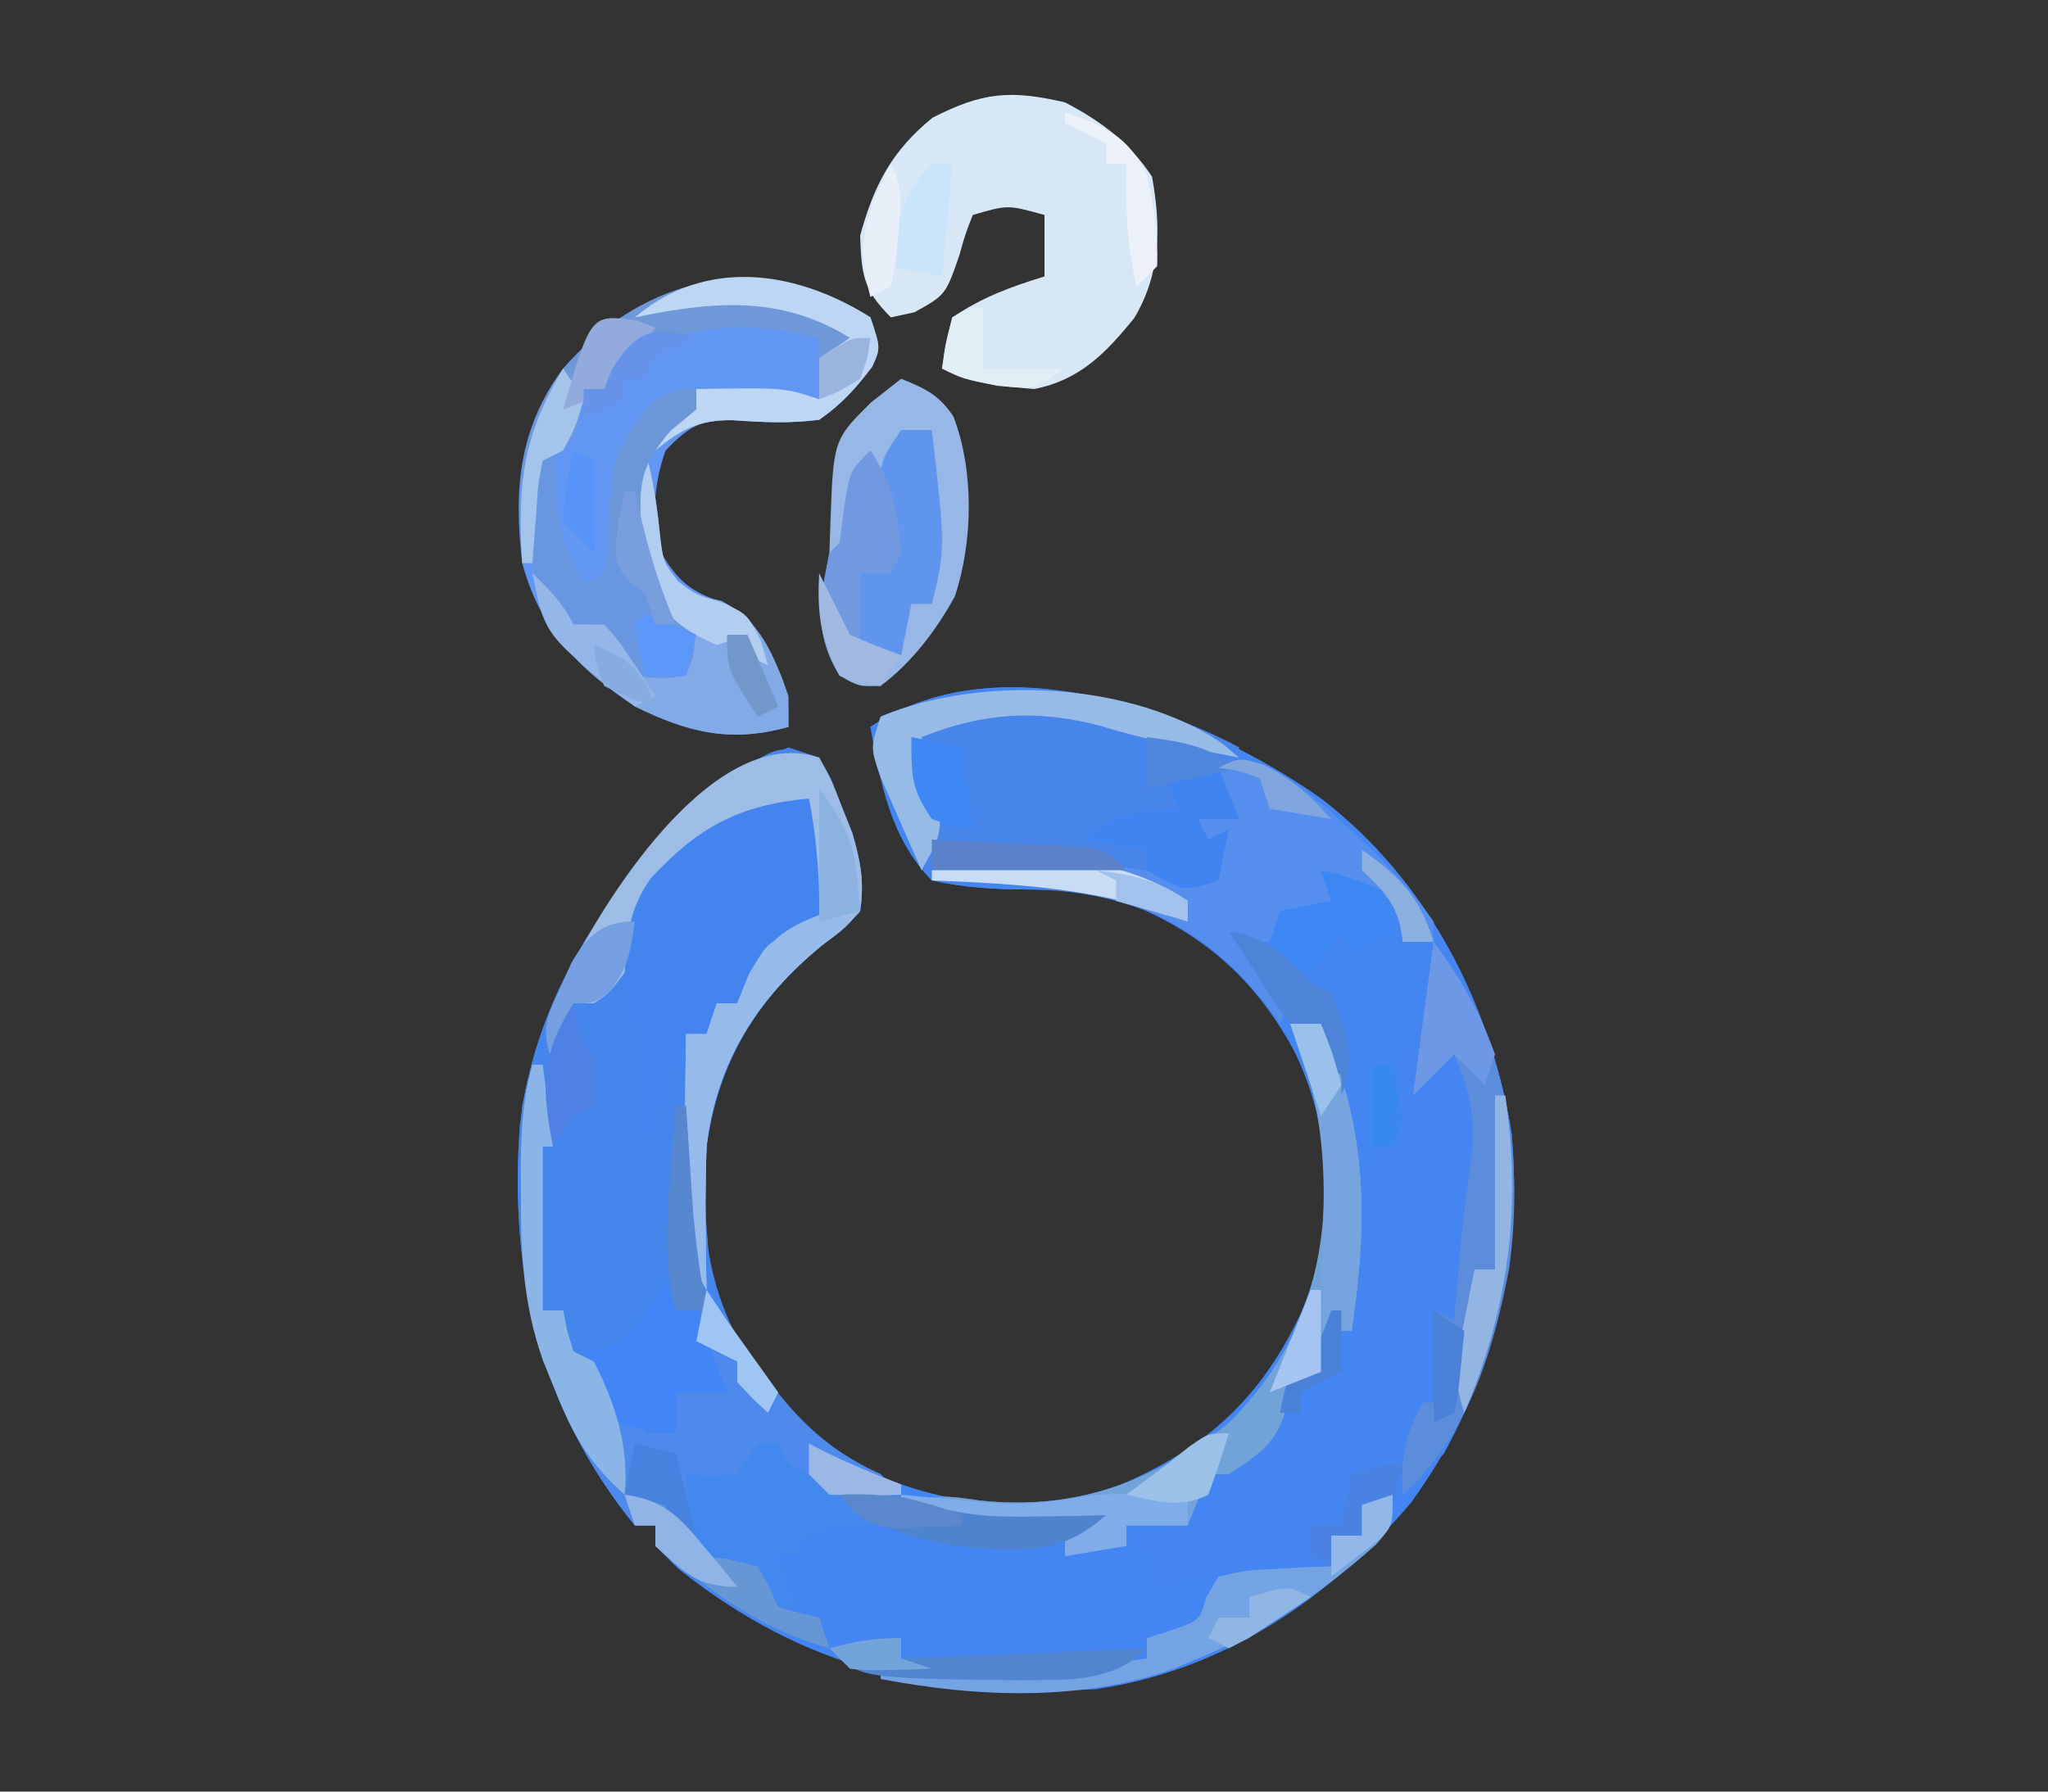 <?xml version="1.0" encoding="UTF-8"?>
<svg version="1.1" xmlns="http://www.w3.org/2000/svg" width="200" height="175">
<rect width="100%" height="100%" fill="#333333" stroke="none"/>
<path d="M0 0 C10.365 7.942 16.567 19.983 18.625 32.75 C19.757 45.743 16.529 58.14 8.812 68.75 C0.846 78.228 -9.576 85.169 -22 87 C-37.794 87.768 -50.068 85.335 -62.812 75.188 C-63.534 74.466 -64.256 73.744 -65 73 C-65 72.34 -65 71.68 -65 71 C-65.66 71 -66.32 71 -67 71 C-76.297 59.574 -79.29 46.376 -78.228 31.983 C-76.706 18.718 -68.924 7.491 -59 -1 C-56.661 -2.712 -54.679 -3.821 -52 -5 C-49 -4 -49 -4 -47.832 -1.891 C-47.496 -1.019 -47.159 -0.148 -46.812 0.75 C-46.468 1.611 -46.124 2.472 -45.77 3.359 C-44.955 6.153 -44.583 8.116 -45 11 C-46.574 12.738 -46.574 12.738 -48.688 14.312 C-55.144 19.592 -58.847 25.698 -60 34 C-60.179 36.815 -60.232 39.228 -60 42 C-59.943 42.699 -59.887 43.397 -59.828 44.117 C-58.683 51.778 -54.113 58.481 -48.27 63.48 C-40.242 68.457 -31.155 70.142 -22 68 C-12.486 64.43 -6.315 59.534 -1.98 50.305 C1.086 43.096 1.322 35.083 -1.094 27.621 C-5.39 18.492 -10.656 13.326 -20.043 9.707 C-23.02 8.995 -25.75 8.889 -28.802 8.883 C-31.997 8.87 -34.872 8.685 -38 8 C-42.047 3.821 -42.979 -1.434 -44 -7 C-30.924 -15.717 -11.413 -8.057 0 0 Z " fill="#4385F2" transform="translate(129,78)"/>
<path d="M0 0 C10.365 7.942 16.567 19.983 18.625 32.75 C19.597 43.909 17.377 54.137 12 64 C9.836 66.344 9.836 66.344 8 68 C7.799 64.375 8.142 62.135 10 59 C10.66 59 11.32 59 12 59 C11.505 54.545 11.505 54.545 11 50 C11.99 50.495 11.99 50.495 13 51 C13.061 50.31 13.121 49.621 13.184 48.91 C13.267 47.97 13.351 47.031 13.438 46.062 C13.525 45.06 13.613 44.057 13.703 43.023 C13.961 40.395 14.313 37.801 14.688 35.188 C15.143 31.354 14.561 28.581 13 25 C11.68 26.32 10.36 27.64 9 29 C9.33 27.35 9.66 25.7 10 24 C9.34 24.66 8.68 25.32 8 26 C8.021 26.949 8.041 27.898 8.062 28.875 C8 32 8 32 6.57 33.68 C4.339 36.977 4.185 40.385 3.812 44.25 C3.731 44.995 3.649 45.74 3.564 46.508 C3.365 48.337 3.181 50.169 3 52 C2.34 52 1.68 52 1 52 C0.711 52.639 0.422 53.279 0.125 53.938 C-1 56 -1 56 -3 57 C-3.103 57.763 -3.206 58.526 -3.312 59.312 C-4.237 62.928 -5.943 63.987 -9 66 C-9.66 66 -10.32 66 -11 66 C-11.66 67.65 -12.32 69.3 -13 71 C-14.98 71 -16.96 71 -19 71 C-19 71.66 -19 72.32 -19 73 C-21.97 73.495 -21.97 73.495 -25 74 C-25 73 -25 72 -25 71 C-25.652 71.023 -26.305 71.046 -26.977 71.07 C-32.087 71.176 -36.204 71.019 -41 69 C-37.841 67.947 -36.582 68.079 -33.375 68.562 C-23.919 69.577 -16.52 66.781 -9 61 C-2.51 54.401 0.11 47.391 0.562 38.25 C0.367 29.955 -2.318 23.443 -7.605 17.062 C-13.573 11.393 -20.659 8.898 -28.802 8.883 C-31.997 8.87 -34.872 8.685 -38 8 C-42.047 3.821 -42.979 -1.434 -44 -7 C-30.924 -15.717 -11.413 -8.057 0 0 Z " fill="#4385F1" transform="translate(129,78)"/>
<path d="M0 0 C1.168 2.109 1.168 2.109 2.188 4.75 C2.532 5.611 2.876 6.472 3.23 7.359 C4.045 10.153 4.417 12.116 4 15 C2.426 16.738 2.426 16.738 0.312 18.312 C-6.144 23.592 -9.847 29.698 -11 38 C-11.179 40.815 -11.232 43.228 -11 46 C-10.943 46.699 -10.887 47.397 -10.828 48.117 C-9.691 55.725 -5.129 62.889 1.012 67.516 C2.631 68.426 4.312 69.224 6 70 C6.99 70.99 6.99 70.99 8 72 C0.15 72.302 0.15 72.302 -3 70 C-3.33 69.01 -3.66 68.02 -4 67 C-4.66 67 -5.32 67 -6 67 C-6.66 68.32 -7.32 69.64 -8 71 C-9.65 70.67 -11.3 70.34 -13 70 C-12.67 72.64 -12.34 75.28 -12 78 C-11.051 78.082 -10.102 78.165 -9.125 78.25 C-7.578 78.621 -7.578 78.621 -6 79 C-4.875 81 -4.875 81 -4 83 C-2.674 83.362 -1.341 83.697 0 84 C0.33 84.99 0.66 85.98 1 87 C-3.625 85.682 -7.01 83.849 -10.875 81 C-12.325 79.948 -12.325 79.948 -13.805 78.875 C-14.529 78.256 -15.254 77.638 -16 77 C-16 76.34 -16 75.68 -16 75 C-16.66 75 -17.32 75 -18 75 C-27.297 63.574 -30.29 50.376 -29.228 35.983 C-27.706 22.718 -19.924 11.491 -10 3 C-4.056 -1.352 -4.056 -1.352 0 0 Z " fill="#4586EC" transform="translate(80,74)"/>
<path d="M0 0 C1 3 1 3 0.172 4.824 C-1.442 6.939 -2.802 8.481 -5 10 C-7.92 10.374 -10.49 10.264 -13.414 9.953 C-16.648 10.012 -17.77 10.689 -20 13 C-21.072 15.982 -21.233 18.848 -21 22 C-19.188 25.275 -18.074 26.651 -14.5 27.812 C-11.054 29.449 -10.288 31.667 -8.699 35.027 C-8 37 -8 37 -8 40 C-13.657 41.596 -17.858 40.536 -23 38 C-28.468 34.316 -32.265 30.508 -34 24 C-34.846 16.853 -34.361 10.884 -30 5 C-21.967 -4.156 -10.559 -6.696 0 0 Z " fill="#6196F2" transform="translate(85,31)"/>
<path d="M0 0 C0 0.99 0 1.98 0 3 C0.99 2.34 1.98 1.68 3 1 C5.621 5.927 6.259 8.957 5.395 14.445 C4.926 17.479 4.679 20.503 4.438 23.562 C4.354 24.595 4.27 25.628 4.184 26.691 C4.093 27.834 4.093 27.834 4 29 C3.34 28.67 2.68 28.34 2 28 C2 30.64 2 33.28 2 36 C1.34 36 0.68 36 0 36 C0.041 36.742 0.083 37.485 0.125 38.25 C-0.007 41.156 -0.316 42.642 -2 45 C-4.125 45.75 -4.125 45.75 -6 46 C-6 46.99 -6 47.98 -6 49 C-6.99 49 -7.98 49 -9 49 C-9 49.99 -9 50.98 -9 52 C-14.61 52.66 -20.22 53.32 -26 54 C-26.66 52.35 -27.32 50.7 -28 49 C-27.216 48.752 -26.433 48.505 -25.625 48.25 C-22.908 47.292 -22.908 47.292 -22.125 45.188 C-20.834 42.677 -19.776 42.071 -17.438 40.562 C-14.448 38.609 -14.448 38.609 -13.188 35.25 C-13.126 34.508 -13.064 33.765 -13 33 C-12.01 32.505 -12.01 32.505 -11 32 C-10.278 30.356 -9.606 28.689 -9 27 C-8.67 27 -8.34 27 -8 27 C-7.836 25.554 -7.836 25.554 -7.668 24.078 C-7.509 22.815 -7.351 21.552 -7.188 20.25 C-7.037 18.997 -6.886 17.744 -6.73 16.453 C-6.003 13.016 -5.167 11.642 -3 9 C-3 7.989 -3 6.979 -3 5.938 C-3 3 -3 3 -1.5 1.125 C-1.005 0.754 -0.51 0.383 0 0 Z " fill="#4485F2" transform="translate(139,101)"/>
<path d="M0 0 C0 0.66 0 1.32 0 2 C-0.66 2 -1.32 2 -2 2 C-1.34 3.65 -0.68 5.3 0 7 C-1.32 7 -2.64 7 -4 7 C-3.505 7.99 -3.505 7.99 -3 9 C-2.34 8.67 -1.68 8.34 -1 8 C-1.33 9.65 -1.66 11.3 -2 13 C-5.436 14.145 -6.817 13.786 -10.312 13.062 C-17.237 11.8 -23.983 11.813 -31 12 C-31.866 10.068 -32.717 8.129 -33.562 6.188 C-34.038 5.109 -34.514 4.03 -35.004 2.918 C-36 0 -36 0 -35 -3 C-24.187 -7.565 -10.126 -5.493 0 0 Z " fill="#4785EB" transform="translate(121,73)"/>
<path d="M0 0 C3.56 1.848 6.268 3.902 8.5 7.25 C9.391 12.151 9.377 16.694 6.766 21.066 C4.002 24.478 1.433 27.135 -3 28 C-6.294 27.721 -9.031 27.484 -12 26 C-11.688 23.625 -11.688 23.625 -11 21 C-8.014 19.009 -5.403 18.059 -2 17 C-2 15.02 -2 13.04 -2 11 C-5.583 9.998 -5.583 9.998 -9 11 C-9.72 12.824 -9.72 12.824 -10.312 14.938 C-11.656 18.808 -11.656 18.808 -14.688 20.5 C-15.832 20.747 -15.832 20.747 -17 21 C-19.728 18.272 -19.86 16.861 -20 13 C-18.64 8.064 -16.928 4.758 -12.938 1.5 C-8.063 -0.989 -5.349 -1.248 0 0 Z " fill="#D8E7F5" transform="translate(104,10)"/>
<path d="M0 0 C1.974 4.761 2.007 7.965 1 13 C0.237 13.206 -0.526 13.412 -1.312 13.625 C-4.822 15.421 -5.526 17.431 -7 21 C-7.66 21 -8.32 21 -9 21 C-9.33 21.66 -9.66 22.32 -10 23 C-10.66 23 -11.32 23 -12 23 C-12.186 24.083 -12.186 24.083 -12.375 25.188 C-12.99 27.957 -13.884 30.397 -15 33 C-15.66 33 -16.32 33 -17 33 C-17 29.333 -17 25.667 -17 22 C-17.33 21.67 -17.66 21.34 -18 21 C-18.72 17.194 -18.789 13.797 -18 10 C-12.899 2.903 -8.652 -0.16 0 0 Z " fill="#4484EF" transform="translate(79,78)"/>
<path d="M0 0 C0.33 0 0.66 0 1 0 C1.33 2.64 1.66 5.28 2 8 C1.67 8 1.34 8 1 8 C1 13.28 1 18.56 1 24 C1.66 24 2.32 24 3 24 C3.124 24.639 3.248 25.279 3.375 25.938 C3.581 26.618 3.788 27.299 4 28 C4.66 28.33 5.32 28.66 6 29 C6.722 30.644 7.394 32.311 8 34 C8.99 34 9.98 34 11 34 C11 34.66 11 35.32 11 36 C11.99 36 12.98 36 14 36 C14 34.68 14 33.36 14 32 C15.32 31.67 16.64 31.34 18 31 C17.474 30.165 17.474 30.165 16.938 29.312 C15.782 26.461 16.19 24.915 17 22 C18.235 23.852 19.468 25.705 20.699 27.559 C24.661 33.295 27.649 37.079 34 40 C34.66 40.66 35.32 41.32 36 42 C28.15 42.302 28.15 42.302 25 40 C24.67 39.01 24.34 38.02 24 37 C23.34 37 22.68 37 22 37 C21.34 38.32 20.68 39.64 20 41 C18.35 40.67 16.7 40.34 15 40 C15.33 42.64 15.66 45.28 16 48 C16.949 48.083 17.898 48.165 18.875 48.25 C19.906 48.498 20.938 48.745 22 49 C23.125 51 23.125 51 24 53 C25.326 53.362 26.659 53.697 28 54 C28.33 54.99 28.66 55.98 29 57 C24.375 55.682 20.99 53.849 17.125 51 C15.675 49.948 15.675 49.948 14.195 48.875 C13.471 48.256 12.746 47.638 12 47 C12 46.34 12 45.68 12 45 C11.34 45 10.68 45 10 45 C0.012 32.724 -1.995 19.25 -1 4 C-0.48 1.504 -0.48 1.504 0 0 Z " fill="#4D8AEB" transform="translate(52,104)"/>
<path d="M0 0 C2.318 0.927 3.717 1.571 5.109 3.684 C7.139 8.961 7.029 15.923 5.242 21.266 C3.395 24.611 1.057 27.707 -2 30 C-4.125 30.062 -4.125 30.062 -6 29 C-8.577 24.827 -7.83 21.675 -7 17 C-6.972 16.114 -6.943 15.229 -6.914 14.316 C-6.619 5.96 -6.619 5.96 -2.938 2.312 C-1.968 1.549 -0.999 0.786 0 0 Z " fill="#97B7E6" transform="translate(88,37)"/>
<path d="M0 0 C3.075 1.522 5.231 3.324 7.754 5.645 C8.591 6.404 9.427 7.163 10.289 7.945 C12.649 10.29 14.738 12.639 16.691 15.332 C16.691 15.992 16.691 16.652 16.691 17.332 C15.701 17.332 14.711 17.332 13.691 17.332 C13.65 16.713 13.609 16.095 13.566 15.457 C13.278 14.756 12.989 14.055 12.691 13.332 C9.695 12.027 9.695 12.027 6.691 11.332 C6.691 11.992 6.691 12.652 6.691 13.332 C5.041 13.662 3.391 13.992 1.691 14.332 C1.361 15.322 1.031 16.312 0.691 17.332 C-0.299 17.332 -1.289 17.332 -2.309 17.332 C0.166 20.302 0.166 20.302 2.691 23.332 C2.361 23.992 2.031 24.652 1.691 25.332 C1.325 24.813 0.959 24.293 0.582 23.758 C-4.63 17.044 -10.818 13.3 -19.318 12.032 C-23.643 11.572 -27.96 11.397 -32.309 11.332 C-32.309 11.002 -32.309 10.672 -32.309 10.332 C-23.254 8.068 -14.362 9.908 -5.309 11.332 C-5.15 8.279 -5.15 8.279 -6.309 5.332 C-5.319 5.002 -4.329 4.672 -3.309 4.332 C-3.639 3.012 -3.969 1.692 -4.309 0.332 C-2.309 -0.668 -2.309 -0.668 0 0 Z " fill="#558EED" transform="translate(123.309,74.668)"/>
<path d="M0 0 C1.168 2.109 1.168 2.109 2.188 4.75 C2.532 5.611 2.876 6.472 3.23 7.359 C4.045 10.153 4.417 12.116 4 15 C2.426 16.738 2.426 16.738 0.312 18.312 C-6.031 23.5 -10.079 29.698 -11 38 C-11.146 42.672 -11.118 47.327 -11 52 C-12.831 48.871 -13.239 46.624 -13.195 43.016 C-13.186 41.614 -13.186 41.614 -13.176 40.184 C-13.159 39.216 -13.142 38.247 -13.125 37.25 C-13.116 36.266 -13.107 35.283 -13.098 34.27 C-13.074 31.846 -13.041 29.423 -13 27 C-12.34 27 -11.68 27 -11 27 C-10.67 26.01 -10.34 25.02 -10 24 C-9.34 24 -8.68 24 -8 24 C-7.608 23.031 -7.216 22.061 -6.812 21.062 C-5 18 -5 18 -2.312 17.125 C-1.549 17.084 -0.786 17.043 0 17 C0.089 12.526 -0.143 8.394 -1 4 C-7.836 4.633 -11.827 6.788 -16.48 11.836 C-18.56 14.797 -18.79 17.438 -19 21 C-20.438 22.938 -20.438 22.938 -22 24 C-22.66 24 -23.32 24 -24 24 C-24.66 25.98 -25.32 27.96 -26 30 C-27.386 25.841 -26.083 24.336 -24.188 20.438 C-20.349 12.81 -9.93 -3.31 0 0 Z " fill="#9DBCE6" transform="translate(80,74)"/>
<path d="M0 0 C0.99 0 1.98 0 3 0 C7.555 10.1 7.613 19.11 6 30 C5.34 30 4.68 30 4 30 C3.711 30.639 3.422 31.279 3.125 31.938 C2 34 2 34 0 35 C-0.103 35.763 -0.206 36.526 -0.312 37.312 C-1.237 40.928 -2.943 41.987 -6 44 C-6.66 44 -7.32 44 -8 44 C-8.99 46.475 -8.99 46.475 -10 49 C-11.98 49 -13.96 49 -16 49 C-16 49.66 -16 50.32 -16 51 C-18.97 51.495 -18.97 51.495 -22 52 C-22 51 -22 50 -22 49 C-22.652 49.023 -23.305 49.046 -23.977 49.07 C-29.087 49.176 -33.204 49.019 -38 47 C-34.841 45.947 -33.582 46.079 -30.375 46.562 C-20.919 47.577 -13.52 44.781 -6 39 C0.592 32.297 3.136 25.351 3.375 16.062 C3.26 10.108 2.269 5.484 0 0 Z " fill="#71A2D8" transform="translate(126,100)"/>
<path d="M0 0 C1 3 1 3 0.172 4.824 C-1.441 6.937 -2.806 8.481 -5 10 C-7.895 10.376 -10.522 10.253 -13.43 10.047 C-16.69 9.987 -18.509 10.938 -21 13 C-20.34 11.68 -19.68 10.36 -19 9 C-18.34 9 -17.68 9 -17 9 C-17 8.34 -17 7.68 -17 7 C-8.429 6.857 -8.429 6.857 -5 8 C-5 6.02 -5 4.04 -5 2 C-12.146 0.268 -17.552 0.586 -24 4 C-24.99 5.485 -24.99 5.485 -26 7 C-26.66 7 -27.32 7 -28 7 C-28.103 7.784 -28.206 8.568 -28.312 9.375 C-29 12 -29 12 -32 14 C-32.582 16.425 -32.582 16.425 -32.688 19.125 C-32.753 20.035 -32.819 20.945 -32.887 21.883 C-32.943 22.931 -32.943 22.931 -33 24 C-33.33 24 -33.66 24 -34 24 C-34.479 16.763 -34.431 10.978 -30 5 C-21.967 -4.156 -10.559 -6.696 0 0 Z " fill="#6F98D9" transform="translate(85,31)"/>
<path d="M0 0 C0.717 2.559 1.095 4.9 1.375 7.562 C1.735 10.882 1.735 10.882 3.25 12.812 C5.01 14.141 5.01 14.141 7.438 14.688 C11.293 16.663 12.584 20.006 14 24 C14 24.99 14 25.98 14 27 C8.346 28.595 4.139 27.539 -1 25 C-6.118 21.527 -9.772 18.296 -11 12 C-9.292 13.634 -8.065 14.869 -7 17 C-6.01 17 -5.02 17 -4 17 C-3.546 17.66 -3.092 18.32 -2.625 19 C-2.089 19.66 -1.552 20.32 -1 21 C1.626 21.334 1.626 21.334 4 21 C3.521 18.003 2.63 16.429 0.938 13.812 C-1.531 9.689 -1.615 5.702 -1 1 C-0.67 0.67 -0.34 0.34 0 0 Z " fill="#82AAE7" transform="translate(63,44)"/>
<path d="M0 0 C7.041 9.388 8.931 20.448 7.375 31.938 C5.794 40.134 3.322 48.297 -3 54 C-3.201 50.375 -2.858 48.135 -1 45 C-0.34 45 0.32 45 1 45 C0.67 42.03 0.34 39.06 0 36 C0.66 36.33 1.32 36.66 2 37 C2.091 35.966 2.091 35.966 2.184 34.91 C2.267 33.97 2.351 33.031 2.438 32.062 C2.569 30.558 2.569 30.558 2.703 29.023 C2.961 26.395 3.313 23.801 3.688 21.188 C4.143 17.354 3.561 14.581 2 11 C0.68 12.32 -0.64 13.64 -2 15 C-1.34 10.05 -0.68 5.1 0 0 Z " fill="#5C8DDA" transform="translate(140,92)"/>
<path d="M0 0 C0 0.66 0 1.32 0 2 C-0.825 2.681 -1.65 3.361 -2.5 4.062 C-5.475 7.558 -5.727 9.207 -5.512 13.656 C-4.77 17.056 -3.105 19.449 -0.996 22.176 C0 24 0 24 -0.348 26.23 C-0.563 26.814 -0.778 27.398 -1 28 C-3.25 28.312 -3.25 28.312 -6 28 C-7.382 26.374 -8.719 24.707 -10 23 C-10.99 23 -11.98 23 -13 23 C-16.72 19.004 -16.322 14.574 -16.301 9.426 C-16 7 -16 7 -14 5 C-13.927 6.013 -13.927 6.013 -13.852 7.047 C-13.777 7.939 -13.702 8.831 -13.625 9.75 C-13.555 10.632 -13.486 11.513 -13.414 12.422 C-13.001 14.991 -12.288 16.758 -11 19 C-10.34 18.67 -9.68 18.34 -9 18 C-8.683 15.612 -8.683 15.612 -8.625 12.812 C-8.253 7.615 -7.404 4.92 -4 1 C-2 0 -2 0 0 0 Z " fill="#6896E1" transform="translate(68,38)"/>
<path d="M0 0 C0.66 0 1.32 0 2 0 C2.33 0.66 2.66 1.32 3 2 C3.897 2.433 3.897 2.433 4.812 2.875 C7.388 4.2 9.035 5.894 11 8 C10.031 8.124 9.061 8.248 8.062 8.375 C7.052 8.581 6.041 8.787 5 9 C4.67 9.66 4.34 10.32 4 11 C3.34 11 2.68 11 2 11 C2.66 12.65 3.32 14.3 4 16 C3.34 16 2.68 16 2 16 C1.34 15.01 0.68 14.02 0 13 C-3.054 11.787 -3.054 11.787 -6 11 C-6.33 8.36 -6.66 5.72 -7 3 C-6.216 3.062 -5.433 3.124 -4.625 3.188 C-3.759 3.126 -2.893 3.064 -2 3 C-1.34 2.01 -0.68 1.02 0 0 Z " fill="#4288EF" transform="translate(74,141)"/>
<path d="M0 0 C0 3 0 3 -1.617 4.867 C-7.037 9.687 -12.283 13.247 -19 16 C-20.152 16.48 -20.152 16.48 -21.328 16.969 C-30.465 20.236 -40.57 19.793 -50 18 C-50 17.67 -50 17.34 -50 17 C-48.793 17.012 -47.587 17.023 -46.344 17.035 C-44.729 17.045 -43.115 17.054 -41.5 17.062 C-40.313 17.075 -40.313 17.075 -39.102 17.088 C-33.972 17.109 -29.077 16.739 -24 16 C-24 15.34 -24 14.68 -24 14 C-23.216 13.752 -22.433 13.505 -21.625 13.25 C-18.851 12.293 -18.851 12.293 -18.188 9.969 C-17.796 9.319 -17.404 8.669 -17 8 C-14.398 7.391 -14.398 7.391 -11.375 7.25 C-10.372 7.193 -9.369 7.137 -8.336 7.078 C-7.565 7.052 -6.794 7.027 -6 7 C-6 6.01 -6 5.02 -6 4 C-5.01 4 -4.02 4 -3 4 C-3 3.01 -3 2.02 -3 1 C-2.01 0.67 -1.02 0.34 0 0 Z " fill="#74A3E3" transform="translate(136,146)"/>
<path d="M0 0 C0.99 0 1.98 0 3 0 C4.333 11.522 4.333 11.522 3 17 C2.34 17 1.68 17 1 17 C0.67 18.65 0.34 20.3 0 22 C-1.32 21.67 -2.64 21.34 -4 21 C-5.125 16.25 -5.125 16.25 -4 14 C-3.01 14 -2.02 14 -1 14 C-1.095 13.241 -1.191 12.481 -1.289 11.699 C-1.4 10.705 -1.511 9.711 -1.625 8.688 C-1.741 7.701 -1.857 6.715 -1.977 5.699 C-2 3 -2 3 0 0 Z " fill="#6095EE" transform="translate(88,42)"/>
<path d="M0 0 C0.33 0.99 0.66 1.98 1 3 C1.66 3 2.32 3 3 3 C3.99 5.64 4.98 8.28 6 11 C4.35 11 2.7 11 1 11 C1 12.32 1 13.64 1 15 C-4.75 14.25 -4.75 14.25 -7 12 C-7.625 9.375 -7.625 9.375 -8 7 C-7.423 6.959 -6.845 6.918 -6.25 6.875 C-2.867 5.559 -1.808 3.034 0 0 Z " fill="#4185F6" transform="translate(65,125)"/>
<path d="M0 0 C1 3 1 3 0.172 4.824 C-1.441 6.937 -2.806 8.481 -5 10 C-7.895 10.376 -10.522 10.253 -13.43 10.047 C-16.69 9.987 -18.509 10.938 -21 13 C-20.34 11.68 -19.68 10.36 -19 9 C-18.34 9 -17.68 9 -17 9 C-17 8.34 -17 7.68 -17 7 C-8.429 6.857 -8.429 6.857 -5 8 C-5 6.68 -5 5.36 -5 4 C-4.01 3.34 -3.02 2.68 -2 2 C-8.834 -2.206 -15.369 -1.565 -23 0 C-16.12 -5.861 -7.314 -4.638 0 0 Z " fill="#BCD6F3" transform="translate(85,31)"/>
<path d="M0 0 C0.547 0.46 1.093 0.92 1.656 1.395 C-2.954 0.523 -7.483 -0.338 -11.969 -1.73 C-18.132 -3.328 -23.364 -2.997 -29.344 -0.605 C-28.654 2.965 -28.654 2.965 -27.656 6.457 C-27.245 9.008 -28.137 10.171 -29.344 12.395 C-30.21 10.462 -31.061 8.523 -31.906 6.582 C-32.382 5.503 -32.858 4.424 -33.348 3.312 C-34.344 0.395 -34.344 0.395 -33.344 -2.605 C-23.621 -6.711 -8.793 -6.023 0 0 Z " fill="#97BBE7" transform="translate(119.344,72.605)"/>
<path d="M0 0 C2.315 3.473 2.626 5.884 3 10 C2.67 10.66 2.34 11.32 2 12 C1.01 12 0.02 12 -1 12 C-1 14.31 -1 16.62 -1 19 C0.32 19.33 1.64 19.66 3 20 C2.34 20.99 1.68 21.98 1 23 C-0.875 22.812 -0.875 22.812 -3 22 C-5.53 17.903 -4.969 14.582 -4 10 C-3.67 9.67 -3.34 9.34 -3 9 C-2.856 7.866 -2.711 6.731 -2.562 5.562 C-2 2 -2 2 0 0 Z " fill="#7299DF" transform="translate(85,44)"/>
<path d="M0 0 C0.66 0.33 1.32 0.66 2 1 C1.553 1.34 1.105 1.681 0.645 2.031 C-6.221 7.535 -11.004 14.025 -12 23 C-12.146 27.672 -12.118 32.327 -12 37 C-13.831 33.871 -14.239 31.624 -14.195 28.016 C-14.189 27.081 -14.182 26.146 -14.176 25.184 C-14.159 24.216 -14.142 23.247 -14.125 22.25 C-14.116 21.266 -14.107 20.283 -14.098 19.27 C-14.074 16.846 -14.041 14.423 -14 12 C-13.34 12 -12.68 12 -12 12 C-11.67 11.01 -11.34 10.02 -11 9 C-10.34 9 -9.68 9 -9 9 C-8.629 8.072 -8.258 7.144 -7.875 6.188 C-5.679 2.455 -4.024 1.455 0 0 Z " fill="#96BBEA" transform="translate(81,89)"/>
<path d="M0 0 C0.33 0 0.66 0 1 0 C1.33 2.64 1.66 5.28 2 8 C1.67 8 1.34 8 1 8 C1 13.28 1 18.56 1 24 C1.66 24 2.32 24 3 24 C3.124 24.639 3.248 25.279 3.375 25.938 C3.581 26.618 3.788 27.299 4 28 C4.66 28.33 5.32 28.66 6 29 C8.124 33.169 9.442 37.29 9 42 C5.619 38.994 3.986 36.249 2.312 32.062 C1.896 31.043 1.48 30.023 1.051 28.973 C-0.928 23.375 -1.155 18.314 -1.125 12.438 C-1.129 11.683 -1.133 10.928 -1.137 10.15 C-1.13 6.597 -0.958 3.418 0 0 Z " fill="#8BB4E7" transform="translate(52,104)"/>
<path d="M0 0 C1.32 0 2.64 0 4 0 C4.66 1.65 5.32 3.3 6 5 C4.68 5 3.36 5 2 5 C2.33 5.66 2.66 6.32 3 7 C3.66 6.67 4.32 6.34 5 6 C4.67 7.65 4.34 9.3 4 11 C1 12 1 12 -1.188 11.062 C-1.786 10.712 -2.384 10.361 -3 10 C-3 9.34 -3 8.68 -3 8 C-5.97 7.505 -5.97 7.505 -9 7 C-6.238 4.238 -3.793 4.421 0 4 C-0.33 3.01 -0.66 2.02 -1 1 C-0.67 0.67 -0.34 0.34 0 0 Z " fill="#4084F2" transform="translate(115,75)"/>
<path d="M0 0 C0.99 0 1.98 0 3 0 C7.555 10.1 7.613 19.11 6 30 C5.01 30 4.02 30 3 30 C3.016 29.411 3.031 28.822 3.048 28.215 C3.111 25.498 3.149 22.78 3.188 20.062 C3.213 19.136 3.238 18.21 3.264 17.256 C3.33 10.944 2.402 5.841 0 0 Z " fill="#76A4DF" transform="translate(126,100)"/>
<path d="M0 0 C0.869 0.084 1.738 0.168 2.633 0.254 C3.785 0.356 4.938 0.458 6.125 0.562 C7.83 0.719 7.83 0.719 9.57 0.879 C12.907 0.997 15.729 0.604 19 0 C20.624 -0.062 22.25 -0.087 23.875 -0.062 C25.047 -0.049 25.047 -0.049 26.242 -0.035 C26.822 -0.024 27.402 -0.012 28 0 C28 0.99 28 1.98 28 3 C26.02 3 24.04 3 22 3 C22 3.66 22 4.32 22 5 C20.02 5.33 18.04 5.66 16 6 C16 5 16 4 16 3 C15.022 3.035 15.022 3.035 14.023 3.07 C8.913 3.176 4.796 3.019 0 1 C0 0.67 0 0.34 0 0 Z " fill="#80ACE9" transform="translate(88,146)"/>
<path d="M0 0 C2.938 0.75 2.938 0.75 6 2 C6.875 4.125 6.875 4.125 7 6 C5.02 6.99 5.02 6.99 3 8 C2.67 7.34 2.34 6.68 2 6 C1.01 7.32 0.02 8.64 -1 10 C-2.32 9.67 -3.64 9.34 -5 9 C-4.67 7.35 -4.34 5.7 -4 4 C-2.35 3.67 -0.7 3.34 1 3 C0.67 2.01 0.34 1.02 0 0 Z " fill="#3C87F4" transform="translate(129,85)"/>
<path d="M0 0 C3.243 0.559 4.931 1.413 7 4 C7 4.66 7 5.32 7 6 C7.949 6.082 8.898 6.165 9.875 6.25 C10.906 6.497 11.938 6.745 13 7 C14.125 9 14.125 9 15 11 C16.326 11.362 17.659 11.697 19 12 C19.33 12.99 19.66 13.98 20 15 C15.375 13.682 11.99 11.849 8.125 9 C7.158 8.299 6.191 7.598 5.195 6.875 C4.471 6.256 3.746 5.638 3 5 C3 4.34 3 3.68 3 3 C2.34 3 1.68 3 1 3 C0.67 2.01 0.34 1.02 0 0 Z " fill="#6696D4" transform="translate(61,146)"/>
<path d="M0 0 C0 0.66 0 1.32 0 2 C7.92 1.67 15.84 1.34 24 1 C20.53 4.47 16.004 4.065 11.312 4.125 C-4.062 3.938 -4.062 3.938 -7 1 C-4.509 0.313 -2.621 0 0 0 Z " fill="#5185D0" transform="translate(88,160)"/>
<path d="M0 0 C3.244 -0.154 5.677 -0.117 8.75 1 C12.455 2.14 15.509 2.198 19.375 2.125 C21.243 2.098 21.243 2.098 23.148 2.07 C24.089 2.047 25.03 2.024 26 2 C22 5.524 19.054 5.435 13.898 5.297 C8.775 4.772 3.71 3.71 0 0 Z " fill="#4E83CE" transform="translate(82,146)"/>
<path d="M0 0 C0.717 2.559 1.095 4.9 1.375 7.562 C1.735 10.882 1.735 10.882 3.25 12.812 C5.04 14.14 5.04 14.14 7.562 14.875 C10 16 10 16 11.312 18.625 C11.539 19.409 11.766 20.192 12 21 C11.34 20.67 10.68 20.34 10 20 C10 19.34 10 18.68 10 18 C9.01 18.33 8.02 18.66 7 19 C3.743 17.616 2.203 16.294 0.188 13.375 C-1.289 9.179 -1.483 5.412 -1 1 C-0.67 0.67 -0.34 0.34 0 0 Z " fill="#B1CDEF" transform="translate(63,44)"/>
<path d="M0 0 C0 0.66 0 1.32 0 2 C-1.238 3.021 -1.238 3.021 -2.5 4.062 C-5.505 7.594 -5.615 9.232 -5.375 13.707 C-4.809 17.167 -3.592 19.883 -2 23 C-2.66 23 -3.32 23 -4 23 C-4.33 22.01 -4.66 21.02 -5 20 C-5.507 19.542 -6.013 19.085 -6.535 18.613 C-9.006 15.892 -8.461 13.033 -8.363 9.516 C-7.816 5.728 -6.501 3.868 -4 1 C-2 0 -2 0 0 0 Z " fill="#6B97D9" transform="translate(68,38)"/>
<path d="M0 0 C0.33 0 0.66 0 1 0 C2.607 11.032 1.341 20.74 -3 31 C-4.158 27.525 -3.773 25.863 -3.062 22.312 C-2.868 21.319 -2.673 20.325 -2.473 19.301 C-2.317 18.542 -2.161 17.782 -2 17 C-1.34 17 -0.68 17 0 17 C0 11.39 0 5.78 0 0 Z " fill="#92B5E2" transform="translate(146,107)"/>
<path d="M0 0 C0 0.66 0 1.32 0 2 C-0.548 1.795 -1.096 1.59 -1.66 1.379 C-9.429 -1.261 -16.854 -1.685 -25 -2 C-25 -2.33 -25 -2.66 -25 -3 C-16.799 -5.05 -7.173 -4.782 0 0 Z " fill="#C9DCF6" transform="translate(116,88)"/>
<path d="M0 0 C2.764 3.686 4.437 6.703 6 11 C5.67 11.99 5.34 12.98 5 14 C4.01 13.01 3.02 12.02 2 11 C0.68 12.32 -0.64 13.64 -2 15 C-1.34 10.05 -0.68 5.1 0 0 Z " fill="#6C98E6" transform="translate(140,92)"/>
<path d="M0 0 C0.66 0 1.32 0 2 0 C1.67 3.63 1.34 7.26 1 11 C-0.65 10.67 -2.3 10.34 -4 10 C-3.527 5.833 -2.953 3.071 0 0 Z " fill="#CAE4FA" transform="translate(91,16)"/>
<path d="M0 0 C3.823 0.546 5.411 2.238 8 5 C8.66 5.33 9.32 5.66 10 6 C11.552 9.676 12.465 12.19 11 16 C11 15.34 11 14.68 11 14 C10.34 13.67 9.68 13.34 9 13 C9 11.68 9 10.36 9 9 C8.01 9 7.02 9 6 9 C3.938 6.188 3.938 6.188 2 3 C1.34 2.01 0.68 1.02 0 0 Z " fill="#4E84D7" transform="translate(120,91)"/>
<path d="M0 0 C-0.376 2.782 -0.673 4.588 -2.438 6.812 C-4 8 -4 8 -6 8 C-6.66 9.98 -7.32 11.96 -8 14 C-9.19 10.43 -8.758 9.754 -7.25 6.438 C-6.732 5.26 -6.732 5.26 -6.203 4.059 C-4.654 1.409 -3.177 0 0 0 Z " fill="#759FE0" transform="translate(62,90)"/>
<path d="M0 0 C0.144 0.639 0.289 1.279 0.438 1.938 C0.81 3.975 0.81 3.975 2 5 C2.041 6.666 2.043 8.334 2 10 C1.01 10.495 1.01 10.495 0 11 C-0.66 11.99 -1.32 12.98 -2 14 C-3.106 8.166 -3.271 5.234 0 0 Z " fill="#4F81E5" transform="translate(56,98)"/>
<path d="M0 0 C1.708 1.634 2.935 2.869 4 5 C4.99 5 5.98 5 7 5 C8.387 6.531 8.387 6.531 9.688 8.5 C10.124 9.15 10.561 9.799 11.012 10.469 C11.338 10.974 11.664 11.479 12 12 C11.01 12.495 11.01 12.495 10 13 C1.185 6.071 1.185 6.071 0 0 Z " fill="#95B6E8" transform="translate(52,56)"/>
<path d="M0 0 C3.912 1.269 6.095 2.285 8 6 C8.646 8.993 9.124 11.934 9 15 C8.34 15.66 7.68 16.32 7 17 C6.018 12.947 5.918 9.161 6 5 C5.34 5 4.68 5 4 5 C4 4.34 4 3.68 4 3 C2.68 2.34 1.36 1.68 0 1 C0 0.67 0 0.34 0 0 Z " fill="#ECF0F8" transform="translate(104,11)"/>
<path d="M0 0 C0.33 0 0.66 0 1 0 C1.061 0.941 1.121 1.882 1.184 2.852 C1.267 4.097 1.351 5.342 1.438 6.625 C1.559 8.47 1.559 8.47 1.684 10.352 C1.967 13.615 2.41 16.779 3 20 C2.01 20 1.02 20 0 20 C-1.139 15.655 -0.931 11.614 -0.562 7.188 C-0.51 6.495 -0.458 5.802 -0.404 5.088 C-0.276 3.391 -0.139 1.696 0 0 Z " fill="#5787CF" transform="translate(66,108)"/>
<path d="M0 0 C2.475 0.495 2.475 0.495 5 1 C5.33 3.64 5.66 6.28 6 9 C4.125 8.75 4.125 8.75 2 8 C-0.028 5.06 0 3.723 0 0 Z " fill="#3E87F4" transform="translate(89,72)"/>
<path d="M0 0 C0 1.98 0 3.96 0 6 C2.64 6 5.28 6 8 6 C5 8 5 8 1.438 7.688 C-2 7 -2 7 -4 6 C-3.625 3.562 -3.625 3.562 -3 1 C-1 0 -1 0 0 0 Z " fill="#E2EEF6" transform="translate(96,30)"/>
<path d="M0 0 C0.66 0.99 1.32 1.98 2 3 C1.25 5.625 1.25 5.625 0 8 C-0.99 8.495 -0.99 8.495 -2 9 C-2.468 11.356 -2.468 11.356 -2.625 14.062 C-2.7 14.982 -2.775 15.901 -2.852 16.848 C-2.901 17.558 -2.95 18.268 -3 19 C-3.33 19 -3.66 19 -4 19 C-4.501 11.422 -3.95 6.542 0 0 Z " fill="#A4C4EB" transform="translate(55,36)"/>
<path d="M0 0 C1.98 0.495 1.98 0.495 4 1 C4.66 3.64 5.32 6.28 6 9 C5.01 8.67 4.02 8.34 3 8 C3 7.34 3 6.68 3 6 C1.68 5.67 0.36 5.34 -1 5 C-0.67 3.35 -0.34 1.7 0 0 Z " fill="#4783DE" transform="translate(62,141)"/>
<path d="M0 0 C3.503 4.67 3.534 6.414 4 12 C2.68 12.33 1.36 12.66 0 13 C0 8.71 0 4.42 0 0 Z " fill="#8CB2DF" transform="translate(80,77)"/>
<path d="M0 0 C-0.33 1.32 -0.66 2.64 -1 4 C-1.99 4 -2.98 4 -4 4 C-4 4.99 -4 5.98 -4 7 C-4.99 7 -5.98 7 -7 7 C-7 7.99 -7 8.98 -7 10 C-7.66 9.67 -8.32 9.34 -9 9 C-9 8.01 -9 7.02 -9 6 C-8.01 6 -7.02 6 -6 6 C-5.67 4.35 -5.34 2.7 -5 1 C-2 0 -2 0 0 0 Z " fill="#4A82E1" transform="translate(137,143)"/>
<path d="M0 0 C2.793 0.114 5.583 0.24 8.375 0.375 C9.169 0.406 9.963 0.437 10.781 0.469 C16.773 0.773 16.773 0.773 19 3 C12.73 3 6.46 3 0 3 C0 2.01 0 1.02 0 0 Z " fill="#5982CB" transform="translate(91,82)"/>
<path d="M0 0 C0.598 0.227 1.196 0.454 1.812 0.688 C-3.33 7.259 -3.33 7.259 -7.188 8.688 C-4.492 -0.642 -4.492 -0.642 0 0 Z " fill="#92ABDC" transform="translate(62.188,31.312)"/>
<path d="M0 0 C-0.602 2.02 -1.273 4.021 -2 6 C-4.862 7.431 -6.934 6.6 -10 6 C-8.667 5 -7.333 4 -6 3 C-5.299 2.443 -4.598 1.886 -3.875 1.312 C-2 0 -2 0 0 0 Z " fill="#9BC1E9" transform="translate(120,140)"/>
<path d="M0 0 C1 2 2 4 3 6 C4.644 6.722 6.311 7.394 8 8 C7.01 9.485 7.01 9.485 6 11 C4.125 10.812 4.125 10.812 2 10 C0.123 6.622 -0.218 3.824 0 0 Z " fill="#A1B8E1" transform="translate(80,56)"/>
<path d="M0 0 C2.475 0.99 2.475 0.99 5 2 C4.67 3.32 4.34 4.64 4 6 C2.68 6 1.36 6 0 6 C-0.382 4.344 -0.714 2.675 -1 1 C-0.67 0.67 -0.34 0.34 0 0 Z " fill="#5B97F9" transform="translate(63,60)"/>
<path d="M0 0 C-0.639 0.289 -1.279 0.578 -1.938 0.875 C-4.152 1.828 -4.152 1.828 -5 4 C-5.66 4 -6.32 4 -7 4 C-7 4.66 -7 5.32 -7 6 C-8.98 6.99 -8.98 6.99 -11 8 C-11 7.01 -11 6.02 -11 5 C-10.34 5 -9.68 5 -9 5 C-8.752 4.381 -8.505 3.763 -8.25 3.125 C-6.058 -0.602 -4.061 -1.354 0 0 Z " fill="#6693E9" transform="translate(68,33)"/>
<path d="M0 0 C3.851 0.537 5.318 2.116 7.75 5.062 C8.364 5.796 8.977 6.529 9.609 7.285 C10.068 7.851 10.527 8.417 11 9 C7.068 9 5.836 7.606 3 5 C3 4.34 3 3.68 3 3 C2.34 3 1.68 3 1 3 C0.67 2.01 0.34 1.02 0 0 Z " fill="#90B4E6" transform="translate(61,146)"/>
<path d="M0 0 C0.66 0.99 1.32 1.98 2 3 C2.871 4.232 3.746 5.461 4.625 6.688 C5.071 7.31 5.517 7.933 5.977 8.574 C6.314 9.045 6.652 9.515 7 10 C6.67 10.66 6.34 11.32 6 12 C4.5 10.625 4.5 10.625 3 9 C3 8.34 3 7.68 3 7 C1.68 6.34 0.36 5.68 -1 5 C-0.67 3.35 -0.34 1.7 0 0 Z " fill="#9EC5F3" transform="translate(69,126)"/>
<path d="M0 0 C3.735 0.498 5.812 0.875 9 3 C6.03 3.66 3.06 4.32 0 5 C0 3.35 0 1.7 0 0 Z " fill="#5186DD" transform="translate(112,72)"/>
<path d="M0 0 C0.33 0 0.66 0 1 0 C1 1.98 1 3.96 1 6 C-0.98 6.99 -0.98 6.99 -3 8 C-3 8.66 -3 9.32 -3 10 C-3.66 10 -4.32 10 -5 10 C-4.625 8.062 -4.625 8.062 -4 6 C-3.34 5.67 -2.68 5.34 -2 5 C-1.278 3.356 -0.606 1.689 0 0 Z " fill="#4A82D8" transform="translate(130,128)"/>
<path d="M0 0 C2.813 1.406 4.533 2.988 6.625 5.312 C3.655 4.817 3.655 4.817 0.625 4.312 C0.295 3.322 -0.035 2.333 -0.375 1.312 C-2.39 0.579 -2.39 0.579 -4.375 0.312 C-2.375 -0.688 -2.375 -0.688 0 0 Z " fill="#81A6DF" transform="translate(123.375,74.688)"/>
<path d="M0 0 C0.557 0.289 1.114 0.578 1.688 0.875 C4.085 2.041 6.516 3.034 9 4 C9 4.33 9 4.66 9 5 C5.625 5.125 5.625 5.125 2 5 C1.34 4.34 0.68 3.68 0 3 C0 2.01 0 1.02 0 0 Z " fill="#9AB7E5" transform="translate(79,141)"/>
<path d="M0 0 C4.468 -0.213 7.823 0.409 12 2 C12 2.33 12 2.66 12 3 C10.563 3.081 9.126 3.139 7.688 3.188 C6.487 3.24 6.487 3.24 5.262 3.293 C2.521 2.938 1.708 2.106 0 0 Z " fill="#5B87CC" transform="translate(82,146)"/>
<path d="M0 0 C0.33 0 0.66 0 1 0 C1.433 1.825 1.433 1.825 1.875 3.688 C2.678 6.918 3.663 9.943 5 13 C4.34 13 3.68 13 3 13 C2.67 12.01 2.34 11.02 2 10 C1.464 9.588 0.927 9.175 0.375 8.75 C-1 7 -1 7 -0.688 3.312 C-0.461 2.219 -0.234 1.126 0 0 Z " fill="#789EDE" transform="translate(61,48)"/>
<path d="M0 0 C1.296 2.591 0.964 4.194 0.688 7.062 C0.609 7.961 0.53 8.859 0.449 9.785 C0.301 10.516 0.153 11.247 0 12 C-0.99 12.495 -0.99 12.495 -2 13 C-3.468 7.527 -2.44 4.881 0 0 Z " fill="#E9EFF9" transform="translate(87,16)"/>
<path d="M0 0 C-1.285 0.864 -2.578 1.716 -3.875 2.562 C-4.594 3.038 -5.314 3.514 -6.055 4.004 C-6.697 4.333 -7.339 4.661 -8 5 C-8.66 4.67 -9.32 4.34 -10 4 C-9.67 3.34 -9.34 2.68 -9 2 C-8.01 2 -7.02 2 -6 2 C-6 1.34 -6 0.68 -6 0 C-2.25 -1.125 -2.25 -1.125 0 0 Z " fill="#8FB5E5" transform="translate(128,156)"/>
<path d="M0 0 C0 3 0 3 -1.312 4.387 C-2.875 5.591 -4.438 6.796 -6 8 C-6 6.68 -6 5.36 -6 4 C-5.01 4 -4.02 4 -3 4 C-3 3.01 -3 2.02 -3 1 C-2.01 0.67 -1.02 0.34 0 0 Z " fill="#92B8E9" transform="translate(136,146)"/>
<path d="M0 0 C0.33 0 0.66 0 1 0 C1 2.64 1 5.28 1 8 C-0.65 8.66 -2.3 9.32 -4 10 C-2.667 6.667 -1.333 3.333 0 0 Z " fill="#A5C4EF" transform="translate(128,126)"/>
<path d="M0 0 C1.485 0.99 1.485 0.99 3 2 C2.414 8.152 2.414 8.152 2 10 C1.01 10.495 1.01 10.495 0 11 C0 7.37 0 3.74 0 0 Z " fill="#4B81D7" transform="translate(140,128)"/>
<path d="M0 0 C3.739 2.657 5.65 4.581 7 9 C6.01 9 5.02 9 4 9 C3.897 8.402 3.794 7.804 3.688 7.188 C2.906 4.701 1.851 3.771 0 2 C0 1.34 0 0.68 0 0 Z " fill="#8BAFDF" transform="translate(133,83)"/>
<path d="M0 0 C3.735 0.498 5.812 0.875 9 3 C9 3.66 9 4.32 9 5 C6.69 4.34 4.38 3.68 2 3 C2 2.34 2 1.68 2 1 C1.34 0.67 0.68 0.34 0 0 Z " fill="#A2C2ED" transform="translate(107,85)"/>
<path d="M0 0 C-0.25 1.875 -0.25 1.875 -1 4 C-3.062 5.25 -3.062 5.25 -5 6 C-5 4.68 -5 3.36 -5 2 C-2 0 -2 0 0 0 Z " fill="#98B4DF" transform="translate(85,33)"/>
<path d="M0 0 C0 0.66 0 1.32 0 2 C0.99 2.33 1.98 2.66 3 3 C-3.055 3.195 -3.055 3.195 -5 3 C-5.66 2.34 -6.32 1.68 -7 1 C-4.509 0.313 -2.621 0 0 0 Z " fill="#73A3DB" transform="translate(88,160)"/>
<path d="M0 0 C0.66 0 1.32 0 2 0 C3.125 5.75 3.125 5.75 2 8 C1.34 8 0.68 8 0 8 C0 5.36 0 2.72 0 0 Z " fill="#3889EF" transform="translate(134,104)"/>
<path d="M0 0 C0.99 0 1.98 0 3 0 C4.125 2.812 4.125 2.812 5 6 C4.01 7.485 4.01 7.485 3 9 C2.01 6.03 1.02 3.06 0 0 Z " fill="#9AC1E9" transform="translate(126,100)"/>
<path d="M0 0 C2.622 1.049 3.794 1.649 5.25 4.125 C5.497 4.744 5.745 5.362 6 6 C3.562 5.25 3.562 5.25 1 4 C0.188 1.875 0.188 1.875 0 0 Z " fill="#87ACE1" transform="translate(58,63)"/>
<path d="M0 0 C0.66 0.33 1.32 0.66 2 1 C2 3.97 2 6.94 2 10 C1.01 9.01 0.02 8.02 -1 7 C-0.688 3.312 -0.688 3.312 0 0 Z " fill="#5793F8" transform="translate(56,44)"/>
<path d="M0 0 C0.66 0 1.32 0 2 0 C2.99 2.31 3.98 4.62 5 7 C4.01 7.495 4.01 7.495 3 8 C0 3.375 0 3.375 0 0 Z " fill="#7297CB" transform="translate(71,62)"/>
</svg>
